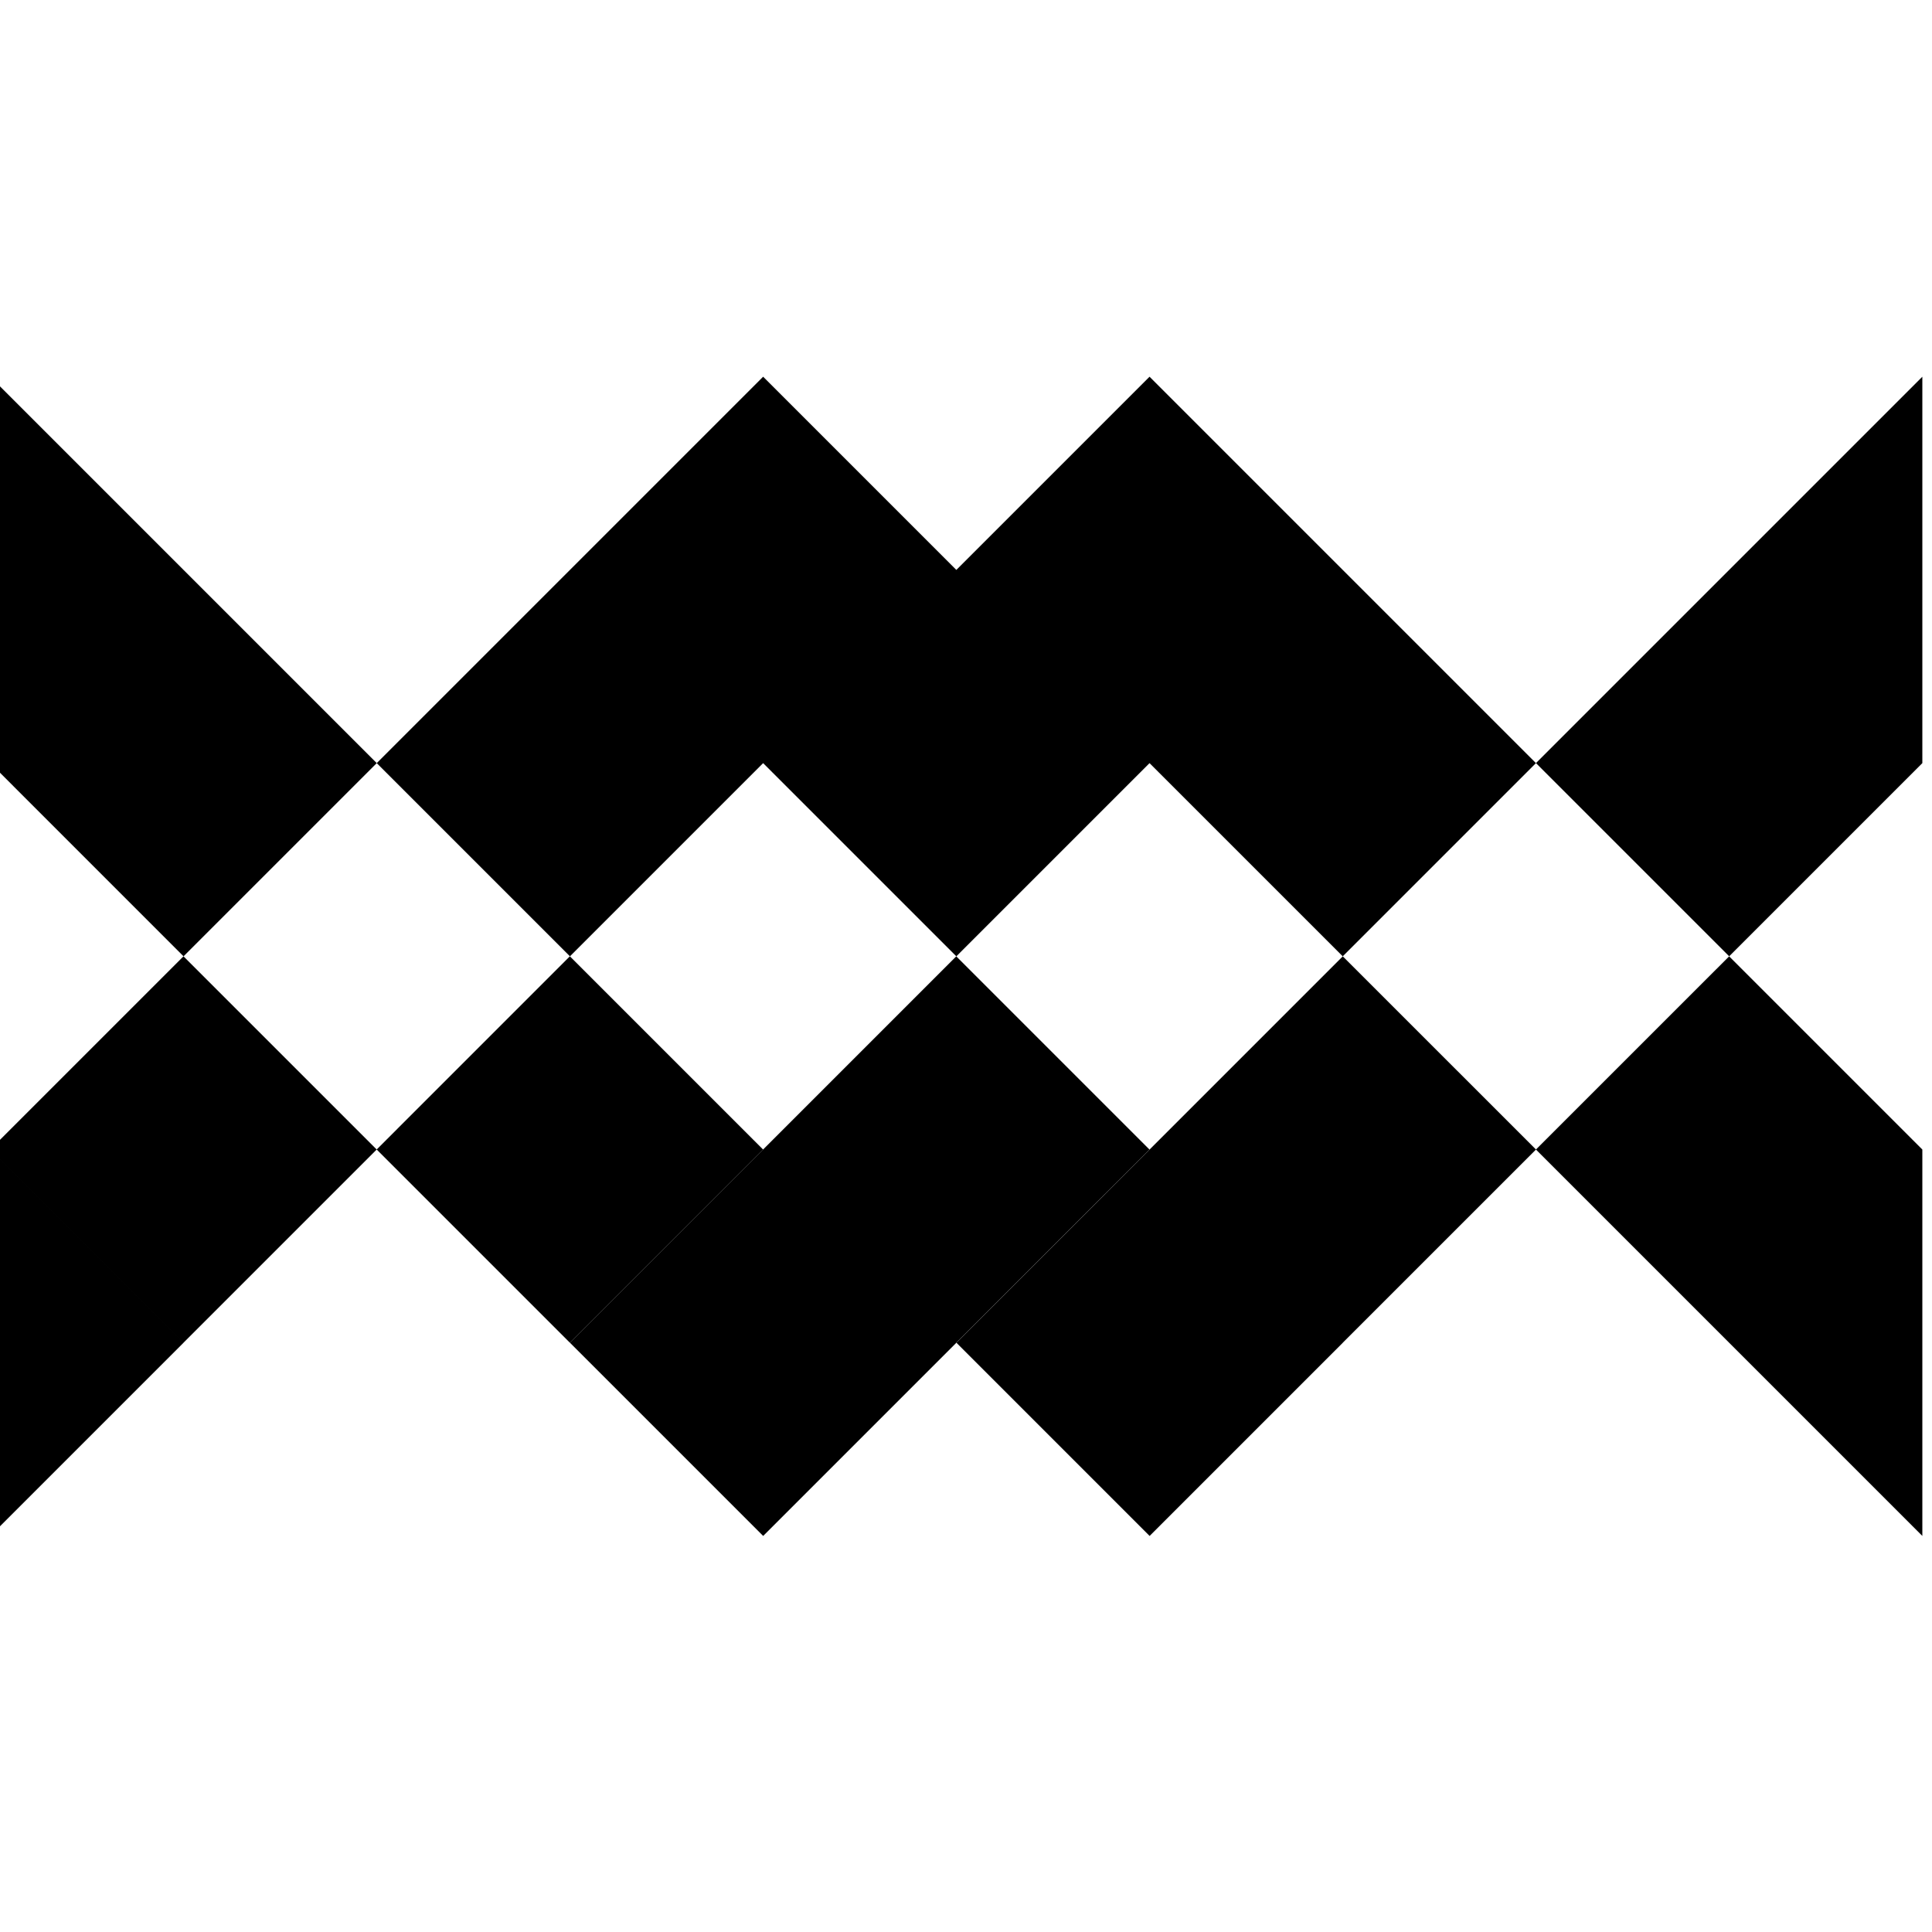 <?xml version="1.0" encoding="utf-8"?>
<!-- Generator: Adobe Illustrator 13.0.0, SVG Export Plug-In . SVG Version: 6.00 Build 14948)  -->
<!DOCTYPE svg PUBLIC "-//W3C//DTD SVG 1.1//EN" "http://www.w3.org/Graphics/SVG/1.1/DTD/svg11.dtd">
<svg version="1.1" id="Ebene_1" xmlns="http://www.w3.org/2000/svg" xmlns:xlink="http://www.w3.org/1999/xlink" x="0px" y="0px"
	 width="100px" height="100px" viewBox="0 0 100 100" enable-background="new 0 0 100 100" xml:space="preserve">
<path d="M-0.5,79.5l10-10l-10-10V79.5z M29.496,49.498l-9.999,10l-9.999-9.999l-9.999,9.999l10,10l9.999-9.999l9.998,9.998l10-9.999
	L29.496,49.498z M9.5,49.499l10-10l-10-10l0,0l-10-10v20l0.001-0.001L9.5,49.499z M29.5,49.499l10-10L39.5,39.5l0,0l10,10l10-10
	l10,9.999l10-10l-10-10v0l-10-10l-10,10l-10-10l-10,10l-10,10L29.5,49.499z M59.496,59.499l-10-10l-9.999,10l0.003,0.003
	L29.502,69.5l10,10l9.999-9.999l-0.004-0.004L59.496,59.499z M79.501,59.498L69.502,49.5l-10,10l0.003,0.003l-10,9.998l9.999,10
	l10-10l-0.002-0.002l9.999-9.998l9.999,9.999l10-10l-10-10L79.501,59.498z M99.502,39.498L99.5,39.496V19.5l-10,10l-9.998,9.998
	l10,10L99.502,39.498z M99.5,79.5v-20l-10,10L99.5,79.5z"/>
</svg>
